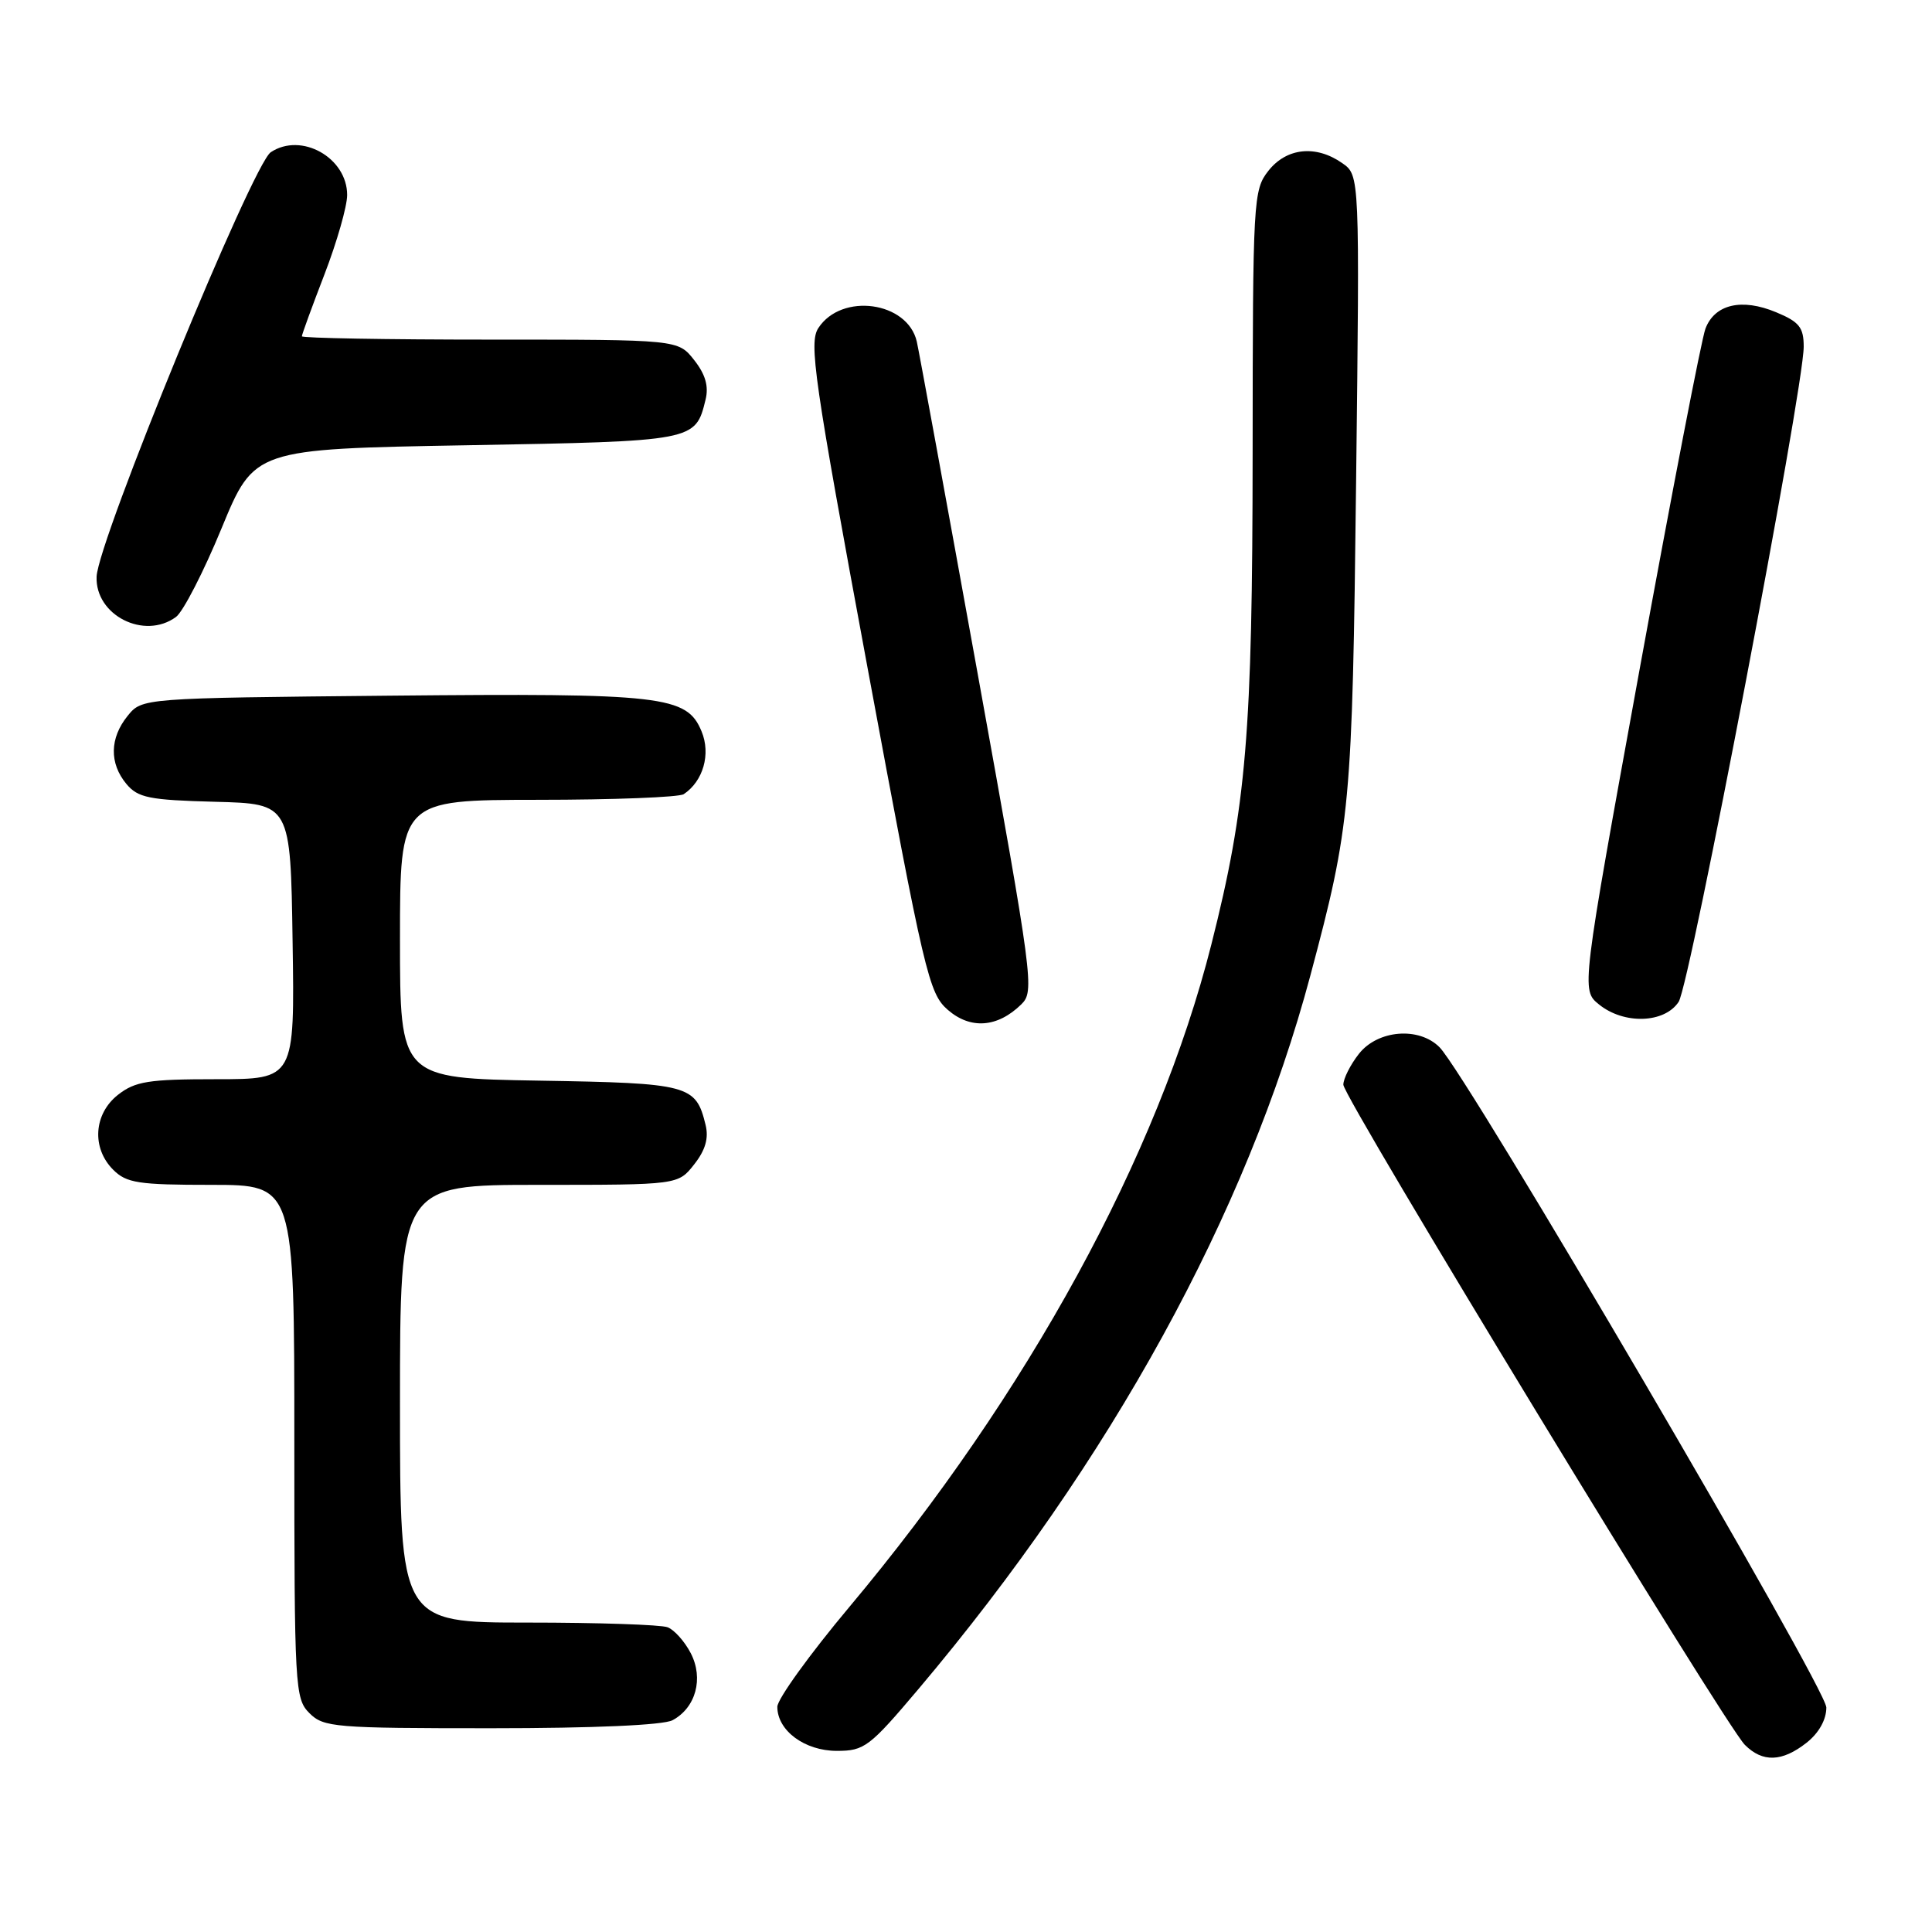 <?xml version="1.0" encoding="UTF-8" standalone="no"?>
<!DOCTYPE svg PUBLIC "-//W3C//DTD SVG 1.1//EN" "http://www.w3.org/Graphics/SVG/1.1/DTD/svg11.dtd" >
<svg xmlns="http://www.w3.org/2000/svg" xmlns:xlink="http://www.w3.org/1999/xlink" version="1.1" viewBox="0 0 256 256">
 <g >
 <path fill="currentColor"
d=" M 239.37 230.93 C 241.01 229.64 242.00 227.87 242.00 226.25 C 242.00 223.68 194.44 142.50 190.75 138.77 C 188.03 136.02 182.57 136.46 180.07 139.63 C 178.93 141.08 178.00 142.93 178.00 143.73 C 178.00 145.43 228.56 228.56 231.20 231.20 C 233.56 233.56 236.13 233.47 239.37 230.93 Z  M 121.75 223.75 C 147.16 193.64 165.22 160.76 173.63 129.26 C 178.96 109.30 179.19 106.86 179.69 63.87 C 180.17 23.23 180.17 23.23 177.86 21.62 C 174.37 19.17 170.48 19.58 168.07 22.63 C 166.07 25.18 166.00 26.39 165.98 59.88 C 165.96 97.17 165.16 106.77 160.51 125.15 C 153.42 153.19 136.22 184.67 112.56 212.91 C 107.30 219.18 103.00 225.15 103.00 226.16 C 103.00 229.32 106.63 232.00 110.89 232.00 C 114.54 232.00 115.22 231.48 121.75 223.75 Z  M 89.11 227.94 C 92.20 226.29 93.26 222.40 91.53 219.06 C 90.73 217.51 89.35 215.96 88.46 215.62 C 87.56 215.28 79.22 215.00 69.92 215.00 C 53.00 215.00 53.00 215.00 53.00 186.00 C 53.00 157.00 53.00 157.00 71.43 157.00 C 89.85 157.00 89.85 157.00 91.98 154.29 C 93.47 152.40 93.93 150.82 93.49 149.04 C 92.20 143.75 91.34 143.52 71.47 143.19 C 53.00 142.88 53.00 142.88 53.00 124.44 C 53.00 106.00 53.00 106.00 71.25 105.98 C 81.29 105.98 90.00 105.64 90.60 105.23 C 93.18 103.51 94.21 99.91 92.96 96.91 C 91.01 92.19 87.91 91.83 51.66 92.18 C 18.82 92.50 18.82 92.50 16.91 94.86 C 14.53 97.80 14.47 101.14 16.75 103.88 C 18.28 105.71 19.75 106.01 28.50 106.24 C 38.50 106.50 38.50 106.50 38.77 124.75 C 39.05 143.00 39.05 143.00 28.66 143.00 C 19.66 143.00 17.92 143.28 15.63 145.07 C 12.41 147.61 12.12 152.12 15.00 155.00 C 16.76 156.76 18.33 157.00 28.00 157.00 C 39.00 157.00 39.00 157.00 39.00 191.00 C 39.00 223.67 39.08 225.08 41.00 227.00 C 42.88 228.88 44.33 229.00 65.07 229.00 C 78.71 229.00 87.89 228.59 89.11 227.94 Z  M 135.33 133.08 C 137.09 131.35 136.90 129.93 129.57 89.40 C 125.40 66.35 121.76 46.49 121.48 45.26 C 120.26 39.95 111.53 38.74 108.44 43.46 C 107.16 45.41 107.84 50.11 114.97 88.57 C 122.51 129.22 123.07 131.62 125.60 133.82 C 128.61 136.43 132.19 136.16 135.33 133.08 Z  M 222.43 132.75 C 223.93 130.46 239.00 51.50 239.00 45.94 C 239.00 43.39 238.42 42.65 235.36 41.38 C 230.80 39.47 227.21 40.31 225.98 43.55 C 225.46 44.93 221.54 65.21 217.27 88.62 C 209.52 131.19 209.52 131.19 211.87 133.09 C 215.18 135.78 220.56 135.60 222.43 132.75 Z  M 23.32 81.75 C 24.26 81.06 26.98 75.78 29.36 70.00 C 33.69 59.50 33.69 59.50 61.81 59.00 C 92.15 58.46 92.14 58.46 93.49 52.96 C 93.93 51.18 93.47 49.60 91.98 47.71 C 89.85 45.00 89.85 45.00 64.93 45.00 C 51.22 45.00 40.00 44.80 40.00 44.56 C 40.00 44.32 41.35 40.62 43.00 36.34 C 44.65 32.05 46.00 27.33 46.00 25.84 C 46.00 20.89 39.92 17.48 35.88 20.17 C 33.46 21.77 12.98 71.67 12.80 76.41 C 12.60 81.53 19.12 84.83 23.32 81.75 Z "/>
</g>
</svg>